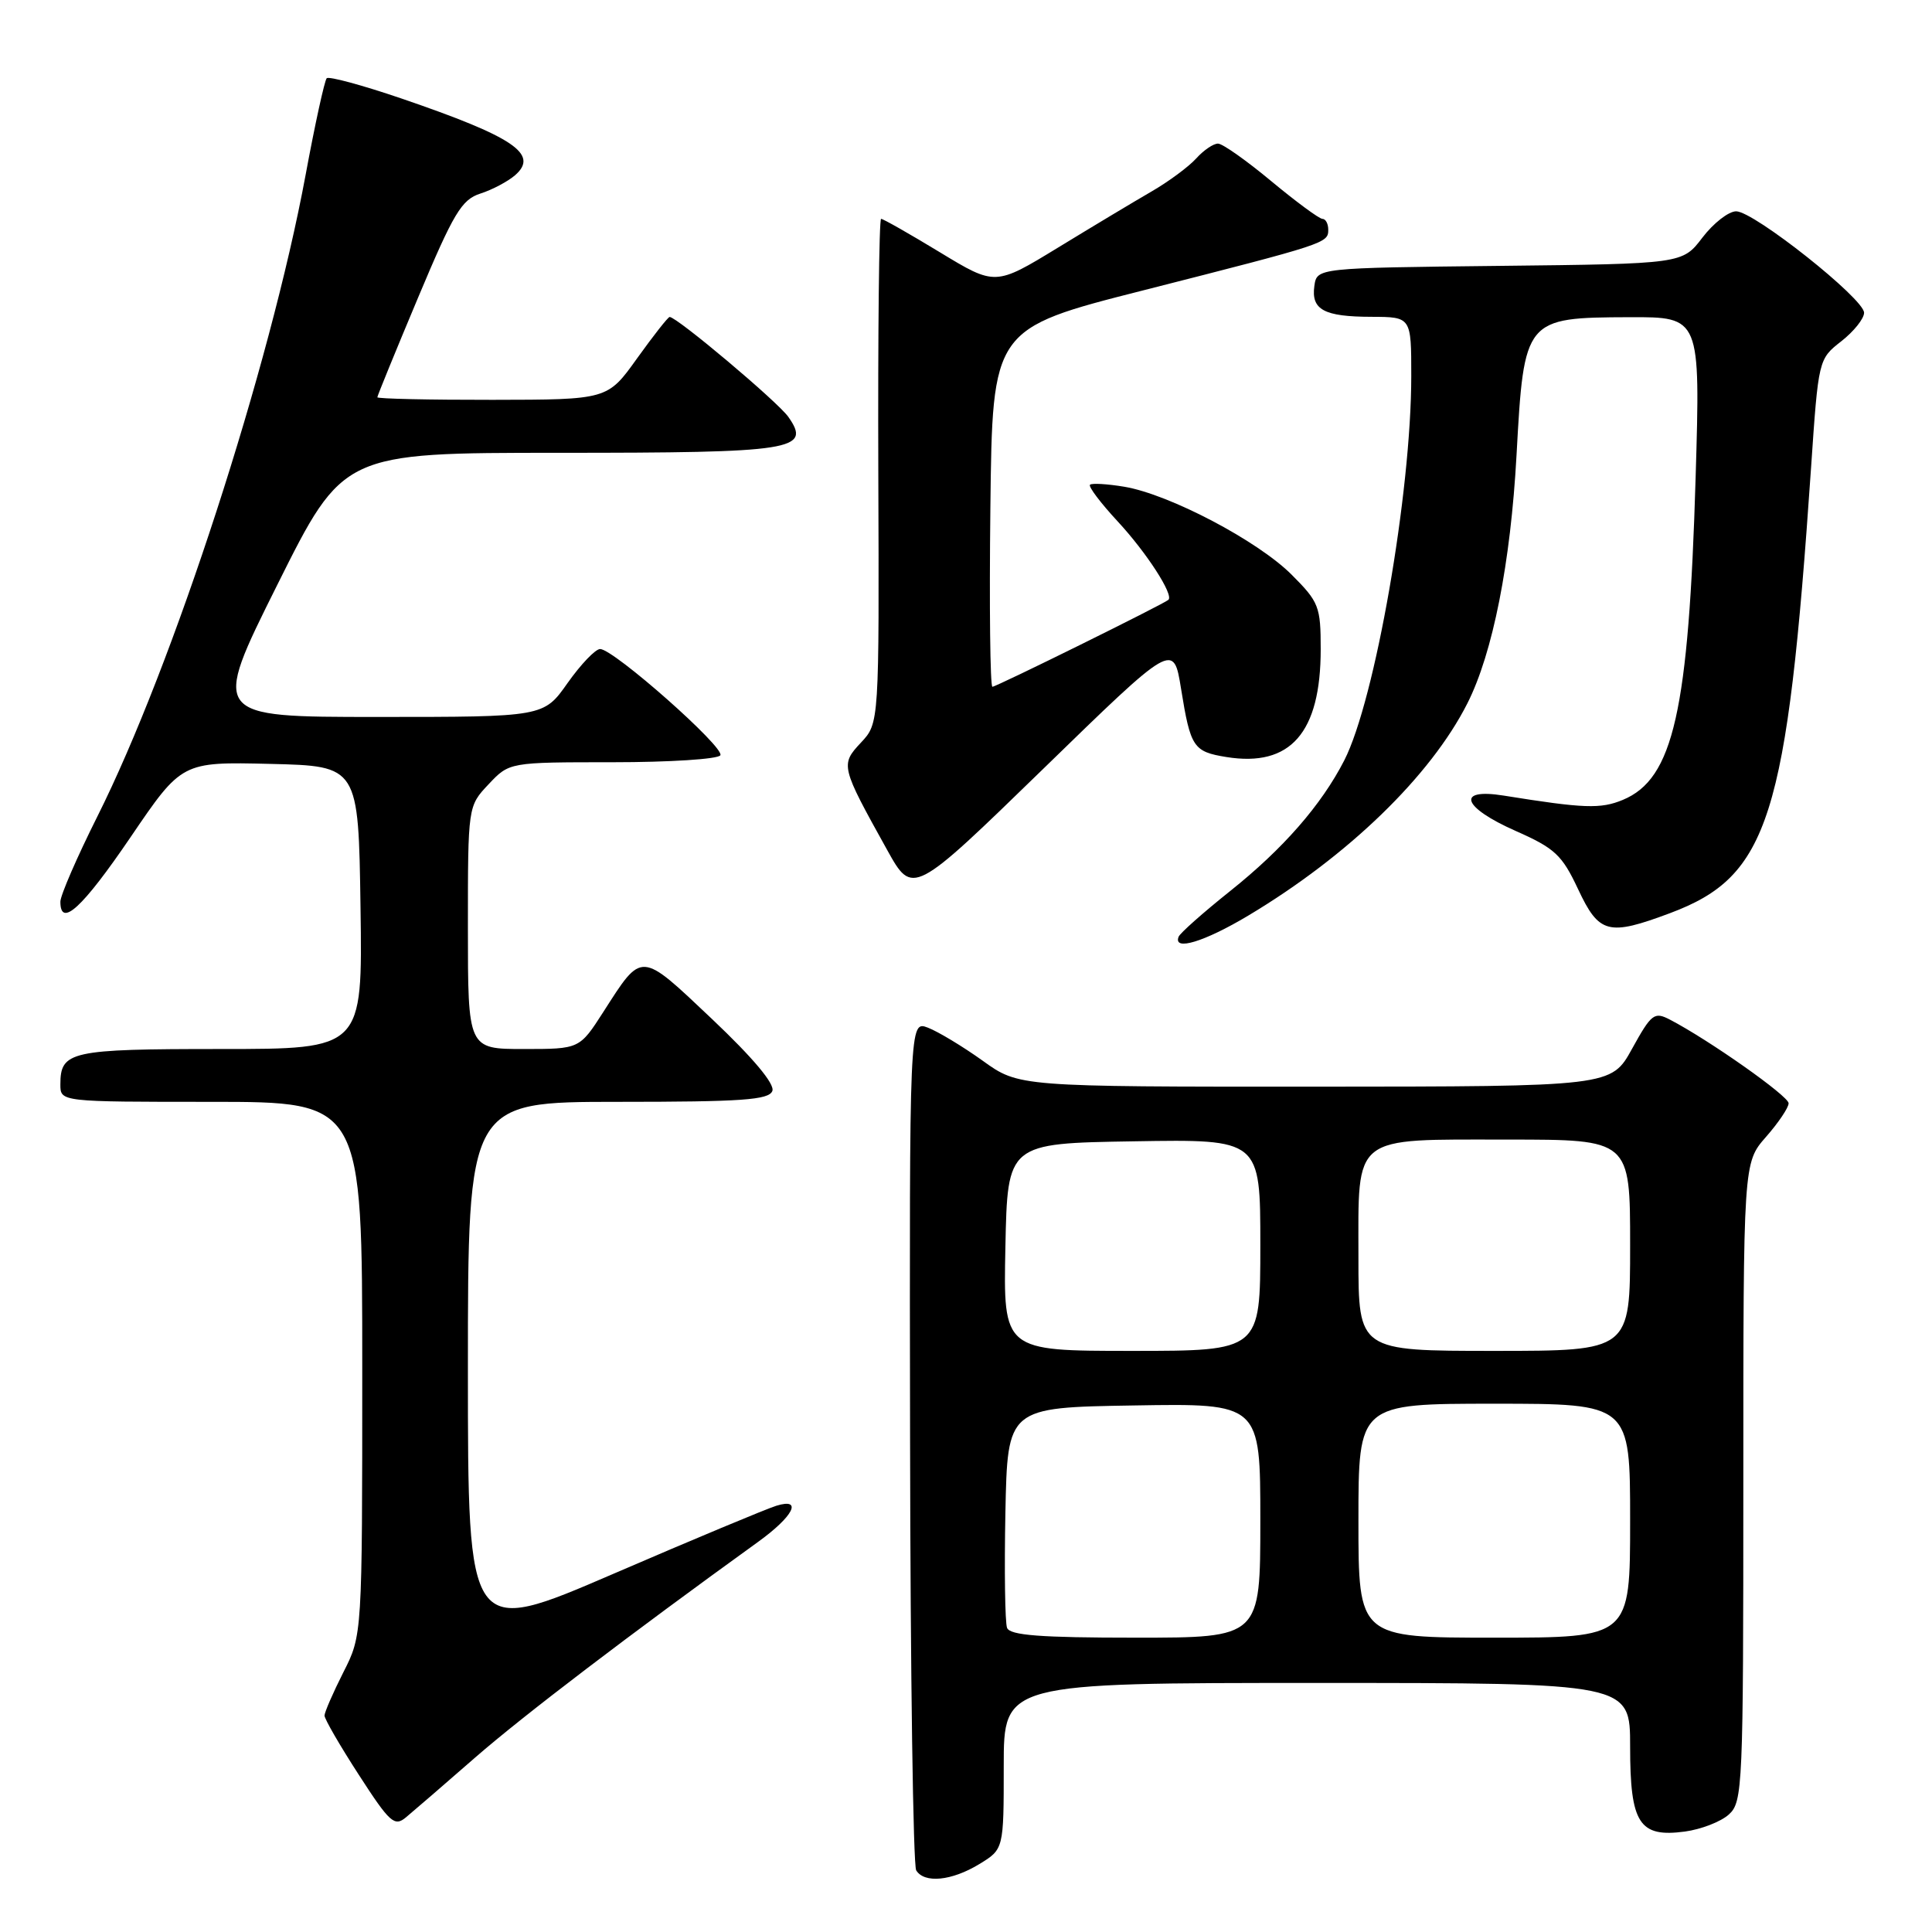 <?xml version="1.0" encoding="UTF-8" standalone="no"?>
<!DOCTYPE svg PUBLIC "-//W3C//DTD SVG 1.1//EN" "http://www.w3.org/Graphics/SVG/1.1/DTD/svg11.dtd" >
<svg xmlns="http://www.w3.org/2000/svg" xmlns:xlink="http://www.w3.org/1999/xlink" version="1.1" viewBox="0 0 256 256">
 <g >
 <path fill="currentColor"
d=" M 129.75 247.01 C 133.00 245.03 133.00 245.03 133.00 234.01 C 133.00 223.00 133.00 223.00 174.50 223.00 C 216.00 223.00 216.00 223.00 216.00 231.43 C 216.00 241.64 217.20 243.50 223.26 242.69 C 225.40 242.40 228.02 241.39 229.08 240.43 C 230.92 238.77 231.00 236.85 231.00 196.38 C 231.00 154.07 231.00 154.07 234.00 150.65 C 235.65 148.77 237.00 146.77 237.00 146.19 C 237.00 145.23 226.42 137.78 221.26 135.10 C 219.20 134.03 218.82 134.33 216.26 138.96 C 213.50 143.97 213.50 143.97 174.25 143.99 C 135.00 144.00 135.00 144.00 130.21 140.55 C 127.57 138.66 124.30 136.69 122.95 136.17 C 120.50 135.24 120.50 135.24 120.59 190.95 C 120.63 221.59 121.00 247.19 121.40 247.83 C 122.48 249.59 126.10 249.23 129.75 247.01 Z  M 63.00 232.85 C 69.34 227.33 83.34 216.66 100.42 204.33 C 105.15 200.92 106.41 198.43 102.87 199.52 C 101.57 199.92 91.84 203.98 81.25 208.55 C 62.00 216.85 62.00 216.85 62.00 181.43 C 62.00 146.00 62.00 146.00 81.89 146.00 C 98.30 146.00 101.88 145.75 102.34 144.56 C 102.69 143.64 99.80 140.19 94.34 135.02 C 84.77 125.97 85.14 125.99 79.95 134.08 C 76.79 139.00 76.79 139.00 69.40 139.00 C 62.00 139.00 62.00 139.00 62.00 122.91 C 62.00 106.82 62.00 106.82 64.75 103.91 C 67.49 101.00 67.49 101.00 81.19 101.00 C 88.72 101.00 95.14 100.59 95.45 100.08 C 96.08 99.06 81.31 86.00 79.52 86.00 C 78.89 86.00 76.96 88.03 75.21 90.50 C 72.04 95.00 72.04 95.00 50.02 95.00 C 28.01 95.00 28.01 95.00 36.74 77.50 C 45.47 60.00 45.47 60.00 74.05 60.00 C 105.26 60.00 107.54 59.64 104.46 55.24 C 103.06 53.25 89.70 42.00 88.73 42.00 C 88.52 42.00 86.58 44.47 84.42 47.48 C 80.50 52.96 80.50 52.96 65.25 52.98 C 56.86 52.99 50.00 52.84 50.00 52.64 C 50.00 52.45 52.43 46.50 55.40 39.43 C 60.10 28.23 61.16 26.45 63.65 25.65 C 65.22 25.15 67.29 24.05 68.25 23.22 C 71.46 20.42 68.10 18.15 53.16 13.04 C 48.02 11.29 43.58 10.08 43.29 10.37 C 43.01 10.66 41.74 16.43 40.49 23.20 C 35.77 48.64 22.93 88.19 12.88 108.23 C 10.20 113.58 8.00 118.65 8.00 119.48 C 8.00 122.99 10.91 120.32 17.30 110.93 C 24.09 100.94 24.09 100.94 35.80 101.22 C 47.50 101.50 47.50 101.50 47.77 120.25 C 48.04 139.00 48.04 139.00 29.22 139.00 C 9.30 139.00 8.00 139.29 8.00 143.70 C 8.00 146.00 8.00 146.00 28.00 146.00 C 48.00 146.00 48.00 146.00 48.00 181.33 C 48.00 216.66 48.00 216.66 45.50 221.58 C 44.13 224.29 43.01 226.87 43.00 227.32 C 43.00 227.78 45.05 231.32 47.55 235.18 C 51.66 241.54 52.27 242.08 53.80 240.80 C 54.74 240.02 58.88 236.45 63.00 232.85 Z  M 165.37 121.34 C 178.64 113.41 189.56 102.83 194.44 93.19 C 197.80 86.54 200.17 74.59 200.95 60.27 C 201.94 42.20 202.04 42.08 215.91 42.03 C 225.31 42.00 225.31 42.00 224.68 63.25 C 223.76 94.25 221.74 103.21 215.03 105.99 C 212.09 107.21 209.89 107.13 199.25 105.42 C 192.86 104.40 193.74 106.97 200.85 110.11 C 206.03 112.40 206.98 113.29 209.10 117.81 C 211.88 123.74 213.10 124.06 221.28 121.00 C 234.38 116.10 236.79 108.48 239.97 62.04 C 240.95 47.62 240.96 47.58 243.98 45.22 C 245.64 43.92 247.00 42.22 247.00 41.44 C 247.00 39.58 232.40 28.00 230.05 28.00 C 229.05 28.00 227.04 29.57 225.58 31.48 C 222.93 34.96 222.93 34.96 198.71 35.23 C 174.50 35.50 174.50 35.50 174.16 37.89 C 173.72 41.04 175.42 41.97 181.75 41.98 C 187.00 42.00 187.00 42.00 187.00 49.81 C 187.00 65.28 182.20 92.78 178.12 100.76 C 175.08 106.68 170.02 112.47 163.00 118.07 C 159.43 120.92 156.35 123.65 156.17 124.13 C 155.43 126.06 159.57 124.80 165.37 121.34 Z  M 156.50 91.29 C 157.75 99.03 158.12 99.60 162.50 100.31 C 170.99 101.68 175.00 97.11 175.00 86.03 C 175.00 80.36 174.77 79.77 171.14 76.14 C 166.65 71.65 154.96 65.51 149.00 64.50 C 146.72 64.12 144.67 64.00 144.43 64.23 C 144.19 64.47 145.84 66.65 148.09 69.08 C 151.93 73.22 155.55 78.82 154.82 79.48 C 154.19 80.05 132.02 91.00 131.50 91.00 C 131.20 91.00 131.08 80.32 131.23 67.28 C 131.50 43.55 131.50 43.55 151.50 38.47 C 175.81 32.28 176.00 32.22 176.00 30.43 C 176.00 29.64 175.65 29.00 175.23 29.00 C 174.81 29.00 171.77 26.76 168.48 24.03 C 165.19 21.29 162.01 19.04 161.40 19.03 C 160.80 19.01 159.49 19.90 158.50 21.00 C 157.50 22.10 154.84 24.07 152.59 25.37 C 150.34 26.67 144.76 30.02 140.19 32.81 C 131.88 37.88 131.88 37.88 124.56 33.44 C 120.54 31.00 117.03 29.00 116.75 29.00 C 116.48 29.00 116.32 44.03 116.38 62.41 C 116.50 95.82 116.50 95.82 114.08 98.40 C 111.34 101.33 111.40 101.55 117.54 112.60 C 120.93 118.70 120.93 118.70 138.22 101.89 C 155.50 85.07 155.50 85.07 156.50 91.29 Z  M 133.44 215.70 C 133.17 214.99 133.07 208.13 133.22 200.45 C 133.50 186.50 133.50 186.50 150.25 186.23 C 167.00 185.95 167.00 185.95 167.00 201.48 C 167.00 217.00 167.00 217.00 150.47 217.00 C 137.84 217.00 133.82 216.69 133.44 215.70 Z  M 180.00 201.50 C 180.00 186.00 180.00 186.00 198.00 186.00 C 216.00 186.00 216.00 186.00 216.00 201.50 C 216.00 217.00 216.00 217.00 198.00 217.00 C 180.00 217.00 180.00 217.00 180.00 201.50 Z  M 133.22 165.25 C 133.50 151.50 133.50 151.50 150.25 151.23 C 167.00 150.95 167.00 150.95 167.00 164.98 C 167.00 179.00 167.00 179.00 149.97 179.00 C 132.94 179.00 132.94 179.00 133.22 165.25 Z  M 180.00 166.65 C 180.00 150.19 178.98 151.00 199.83 151.00 C 216.00 151.00 216.00 151.00 216.00 165.00 C 216.00 179.00 216.00 179.00 198.00 179.00 C 180.00 179.00 180.00 179.00 180.00 166.65 Z "/>
</g>
</svg>
